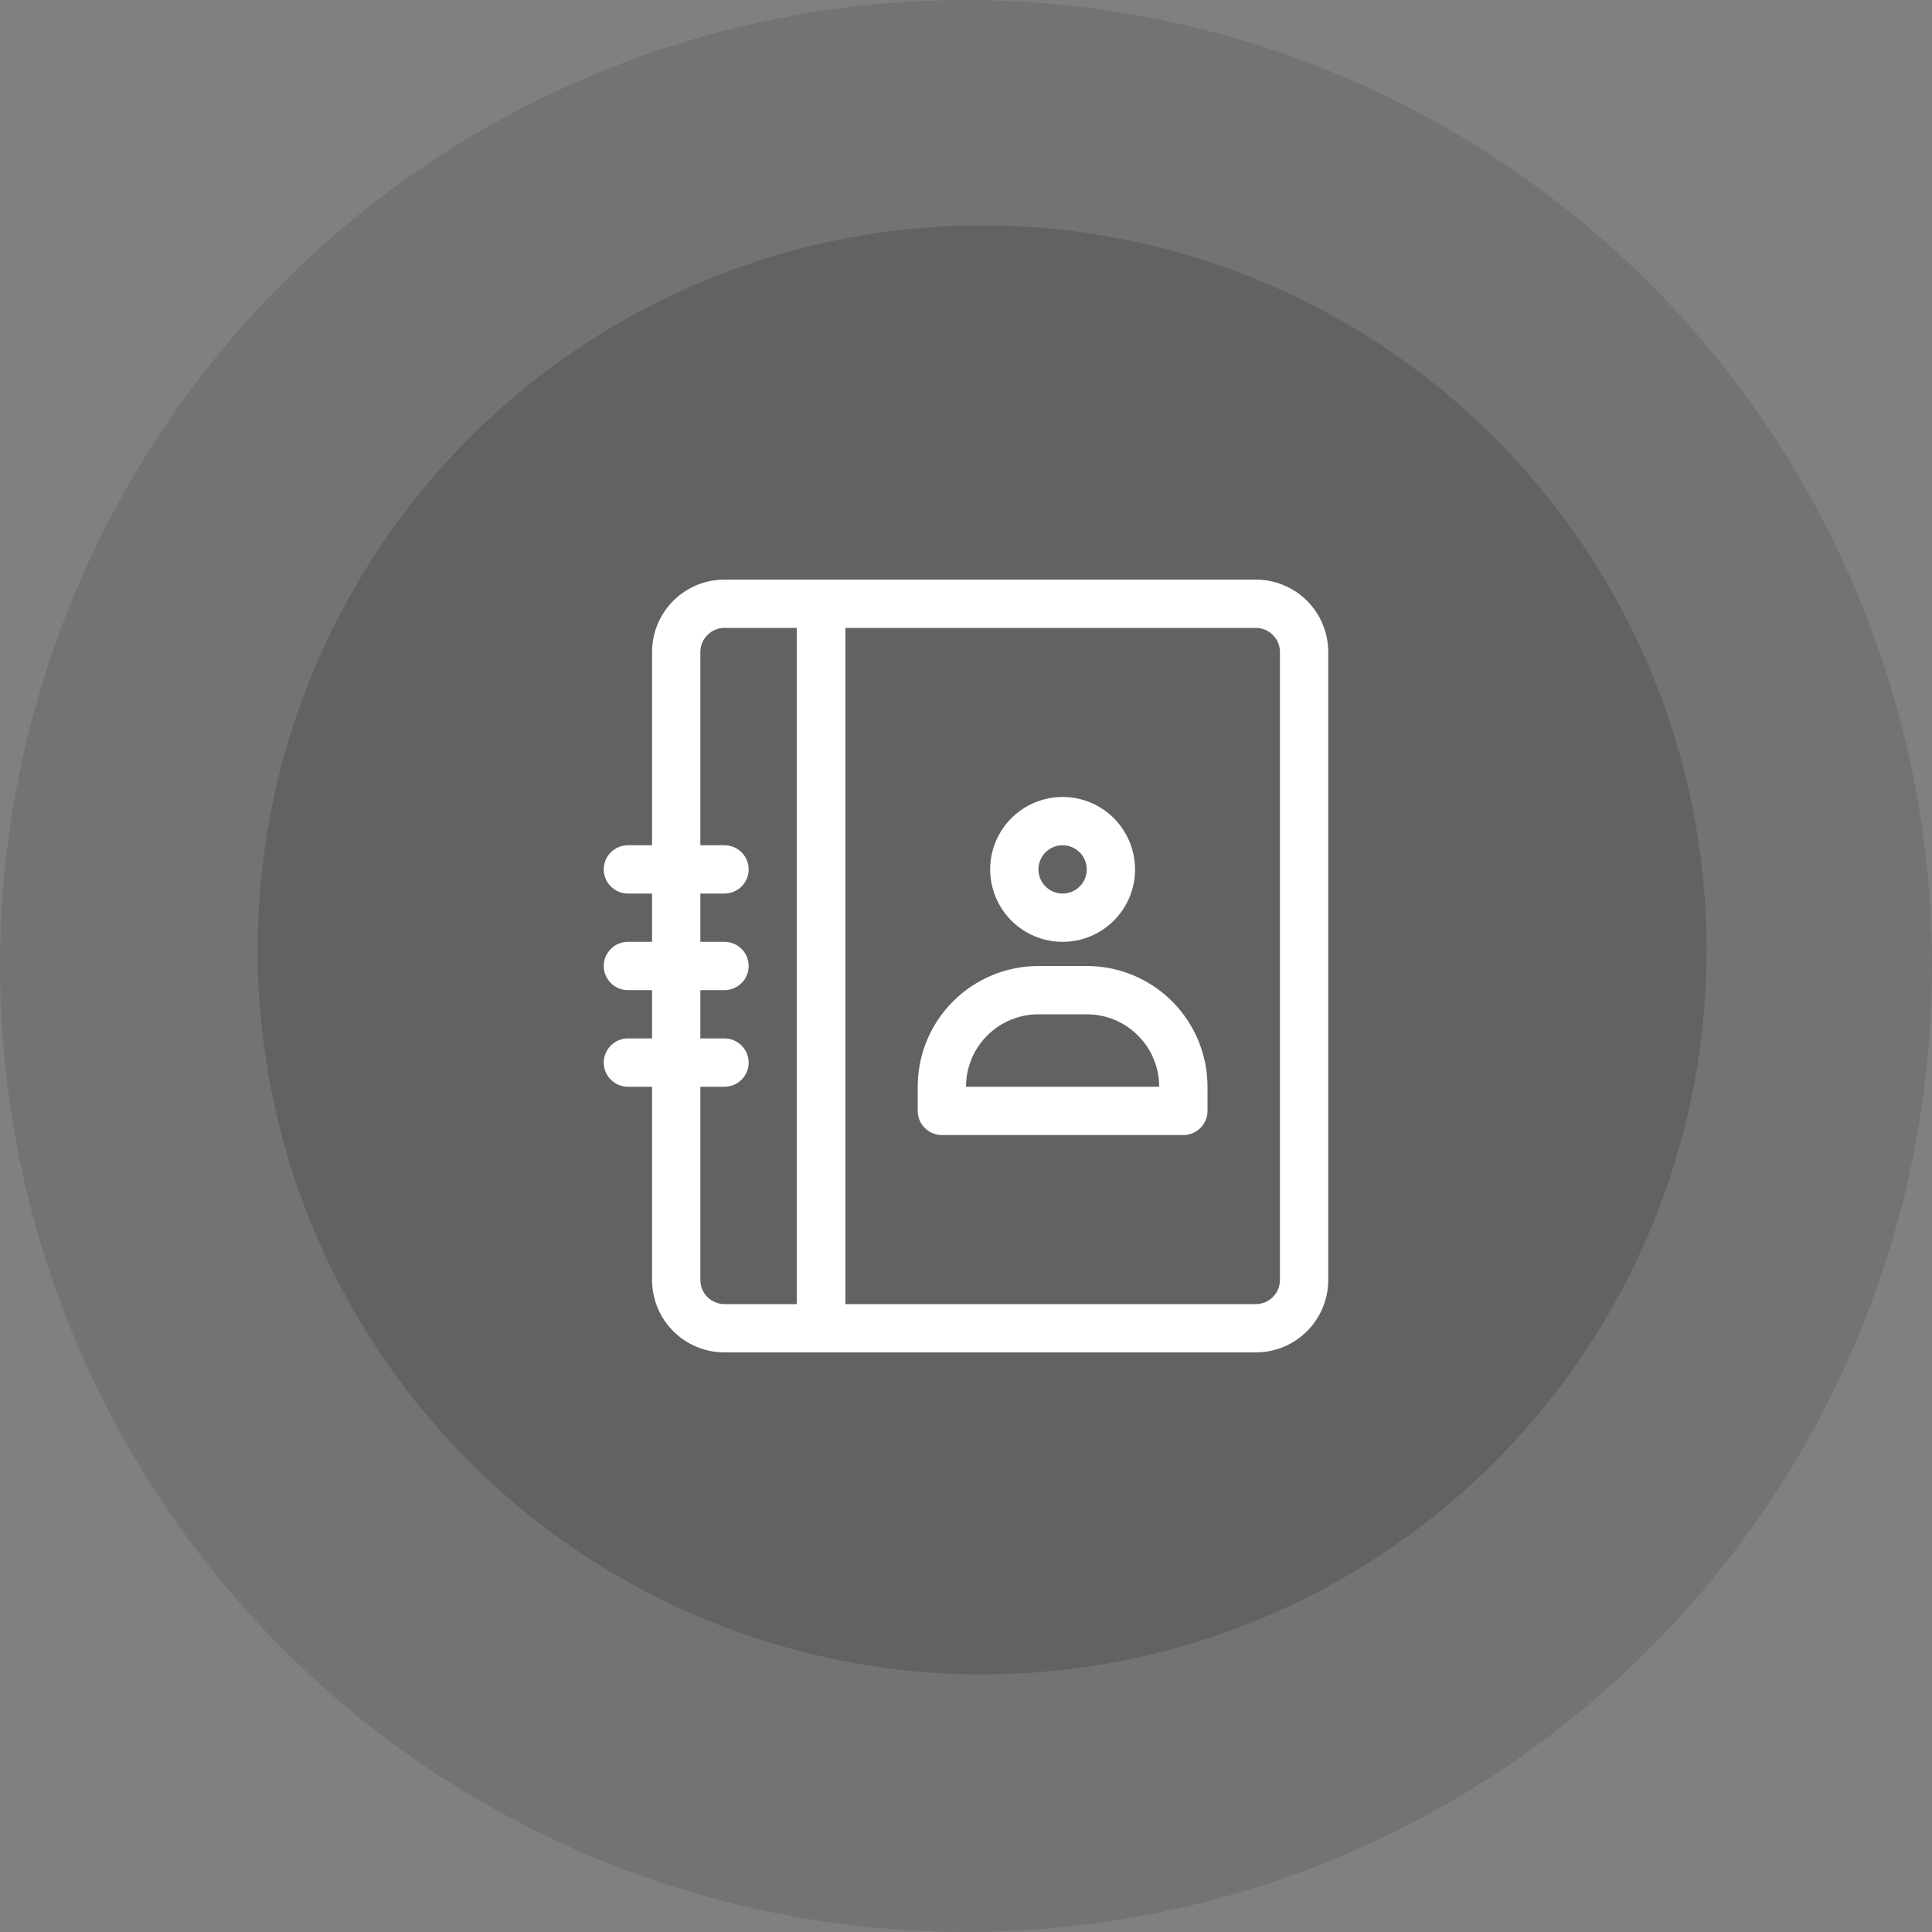 <svg width="60" height="60" viewBox="0 0 60 60" fill="none" xmlns="http://www.w3.org/2000/svg">
<rect x="0" y="0" width="60" height="60" fill="#808080" stroke="none"/>
<circle cx="30" cy="30" r="30" fill="black" fill-opacity="0.1"/>
<circle cx="30.5" cy="29.5" r="22.5" fill="black" fill-opacity="0.15"/>
<path d="M22.5 27.75H19.5C19.301 27.75 19.11 27.671 18.97 27.53C18.829 27.39 18.75 27.199 18.75 27C18.75 26.801 18.829 26.61 18.97 26.47C19.11 26.329 19.301 26.25 19.5 26.25H22.5C22.699 26.25 22.89 26.329 23.03 26.47C23.171 26.61 23.25 26.801 23.25 27C23.25 27.199 23.171 27.39 23.03 27.53C22.89 27.671 22.699 27.75 22.5 27.75ZM22.5 30.75H19.5C19.301 30.75 19.11 30.671 18.97 30.53C18.829 30.39 18.75 30.199 18.75 30C18.75 29.801 18.829 29.61 18.97 29.47C19.11 29.329 19.301 29.25 19.5 29.25H22.5C22.699 29.25 22.89 29.329 23.03 29.47C23.171 29.61 23.25 29.801 23.25 30C23.25 30.199 23.171 30.39 23.03 30.53C22.89 30.671 22.699 30.75 22.5 30.75ZM22.5 33.75H19.5C19.301 33.75 19.11 33.671 18.97 33.53C18.829 33.39 18.75 33.199 18.75 33C18.75 32.801 18.829 32.61 18.97 32.47C19.11 32.329 19.301 32.25 19.5 32.25H22.5C22.699 32.25 22.89 32.329 23.03 32.47C23.171 32.61 23.25 32.801 23.25 33C23.25 33.199 23.171 33.39 23.03 33.53C22.89 33.671 22.699 33.75 22.5 33.75ZM39 42H25.5C25.301 42 25.11 41.921 24.97 41.78C24.829 41.64 24.75 41.449 24.75 41.25V18.75C24.75 18.551 24.829 18.36 24.97 18.22C25.11 18.079 25.301 18 25.5 18H39C39.597 18 40.169 18.237 40.591 18.659C41.013 19.081 41.25 19.653 41.25 20.25V39.75C41.25 40.347 41.013 40.919 40.591 41.341C40.169 41.763 39.597 42 39 42ZM26.25 40.5H39C39.199 40.5 39.39 40.421 39.53 40.28C39.671 40.14 39.75 39.949 39.75 39.75V20.25C39.75 20.051 39.671 19.86 39.53 19.72C39.39 19.579 39.199 19.5 39 19.5H26.25V40.5Z" fill="white"/>
<path d="M25.5 42H22.5C21.903 42 21.331 41.763 20.909 41.341C20.487 40.919 20.25 40.347 20.25 39.75V20.25C20.25 19.653 20.487 19.081 20.909 18.659C21.331 18.237 21.903 18 22.5 18H25.5C25.699 18 25.89 18.079 26.03 18.22C26.171 18.36 26.25 18.551 26.25 18.75V41.25C26.25 41.449 26.171 41.64 26.03 41.78C25.89 41.921 25.699 42 25.5 42ZM22.5 19.5C22.301 19.5 22.11 19.579 21.97 19.72C21.829 19.86 21.75 20.051 21.75 20.25V39.75C21.75 39.949 21.829 40.14 21.97 40.28C22.11 40.421 22.301 40.5 22.5 40.5H24.75V19.5H22.5ZM33 29.25C32.555 29.25 32.12 29.118 31.75 28.871C31.38 28.624 31.092 28.272 30.921 27.861C30.751 27.45 30.706 26.997 30.793 26.561C30.88 26.125 31.094 25.724 31.409 25.409C31.724 25.094 32.125 24.88 32.561 24.793C32.998 24.706 33.45 24.751 33.861 24.921C34.272 25.092 34.624 25.38 34.871 25.75C35.118 26.12 35.25 26.555 35.25 27C35.25 27.597 35.013 28.169 34.591 28.591C34.169 29.013 33.597 29.25 33 29.25ZM33 26.25C32.852 26.25 32.707 26.294 32.583 26.376C32.46 26.459 32.364 26.576 32.307 26.713C32.25 26.85 32.236 27.001 32.264 27.146C32.293 27.292 32.365 27.425 32.47 27.53C32.575 27.635 32.708 27.707 32.854 27.736C32.999 27.765 33.15 27.75 33.287 27.693C33.424 27.636 33.541 27.54 33.624 27.417C33.706 27.293 33.75 27.148 33.75 27C33.75 26.801 33.671 26.61 33.53 26.47C33.39 26.329 33.199 26.25 33 26.25ZM36.75 35.25H29.25C29.051 35.25 28.86 35.171 28.72 35.03C28.579 34.89 28.5 34.699 28.5 34.5V33.75C28.5 32.755 28.895 31.802 29.598 31.098C30.302 30.395 31.255 30 32.25 30H33.75C34.745 30 35.698 30.395 36.402 31.098C37.105 31.802 37.5 32.755 37.5 33.75V34.5C37.5 34.699 37.421 34.89 37.28 35.03C37.14 35.171 36.949 35.25 36.75 35.25ZM30 33.75H36C36 33.153 35.763 32.581 35.341 32.159C34.919 31.737 34.347 31.5 33.75 31.5H32.25C31.653 31.5 31.081 31.737 30.659 32.159C30.237 32.581 30 33.153 30 33.75Z" fill="white"/>
</svg>
